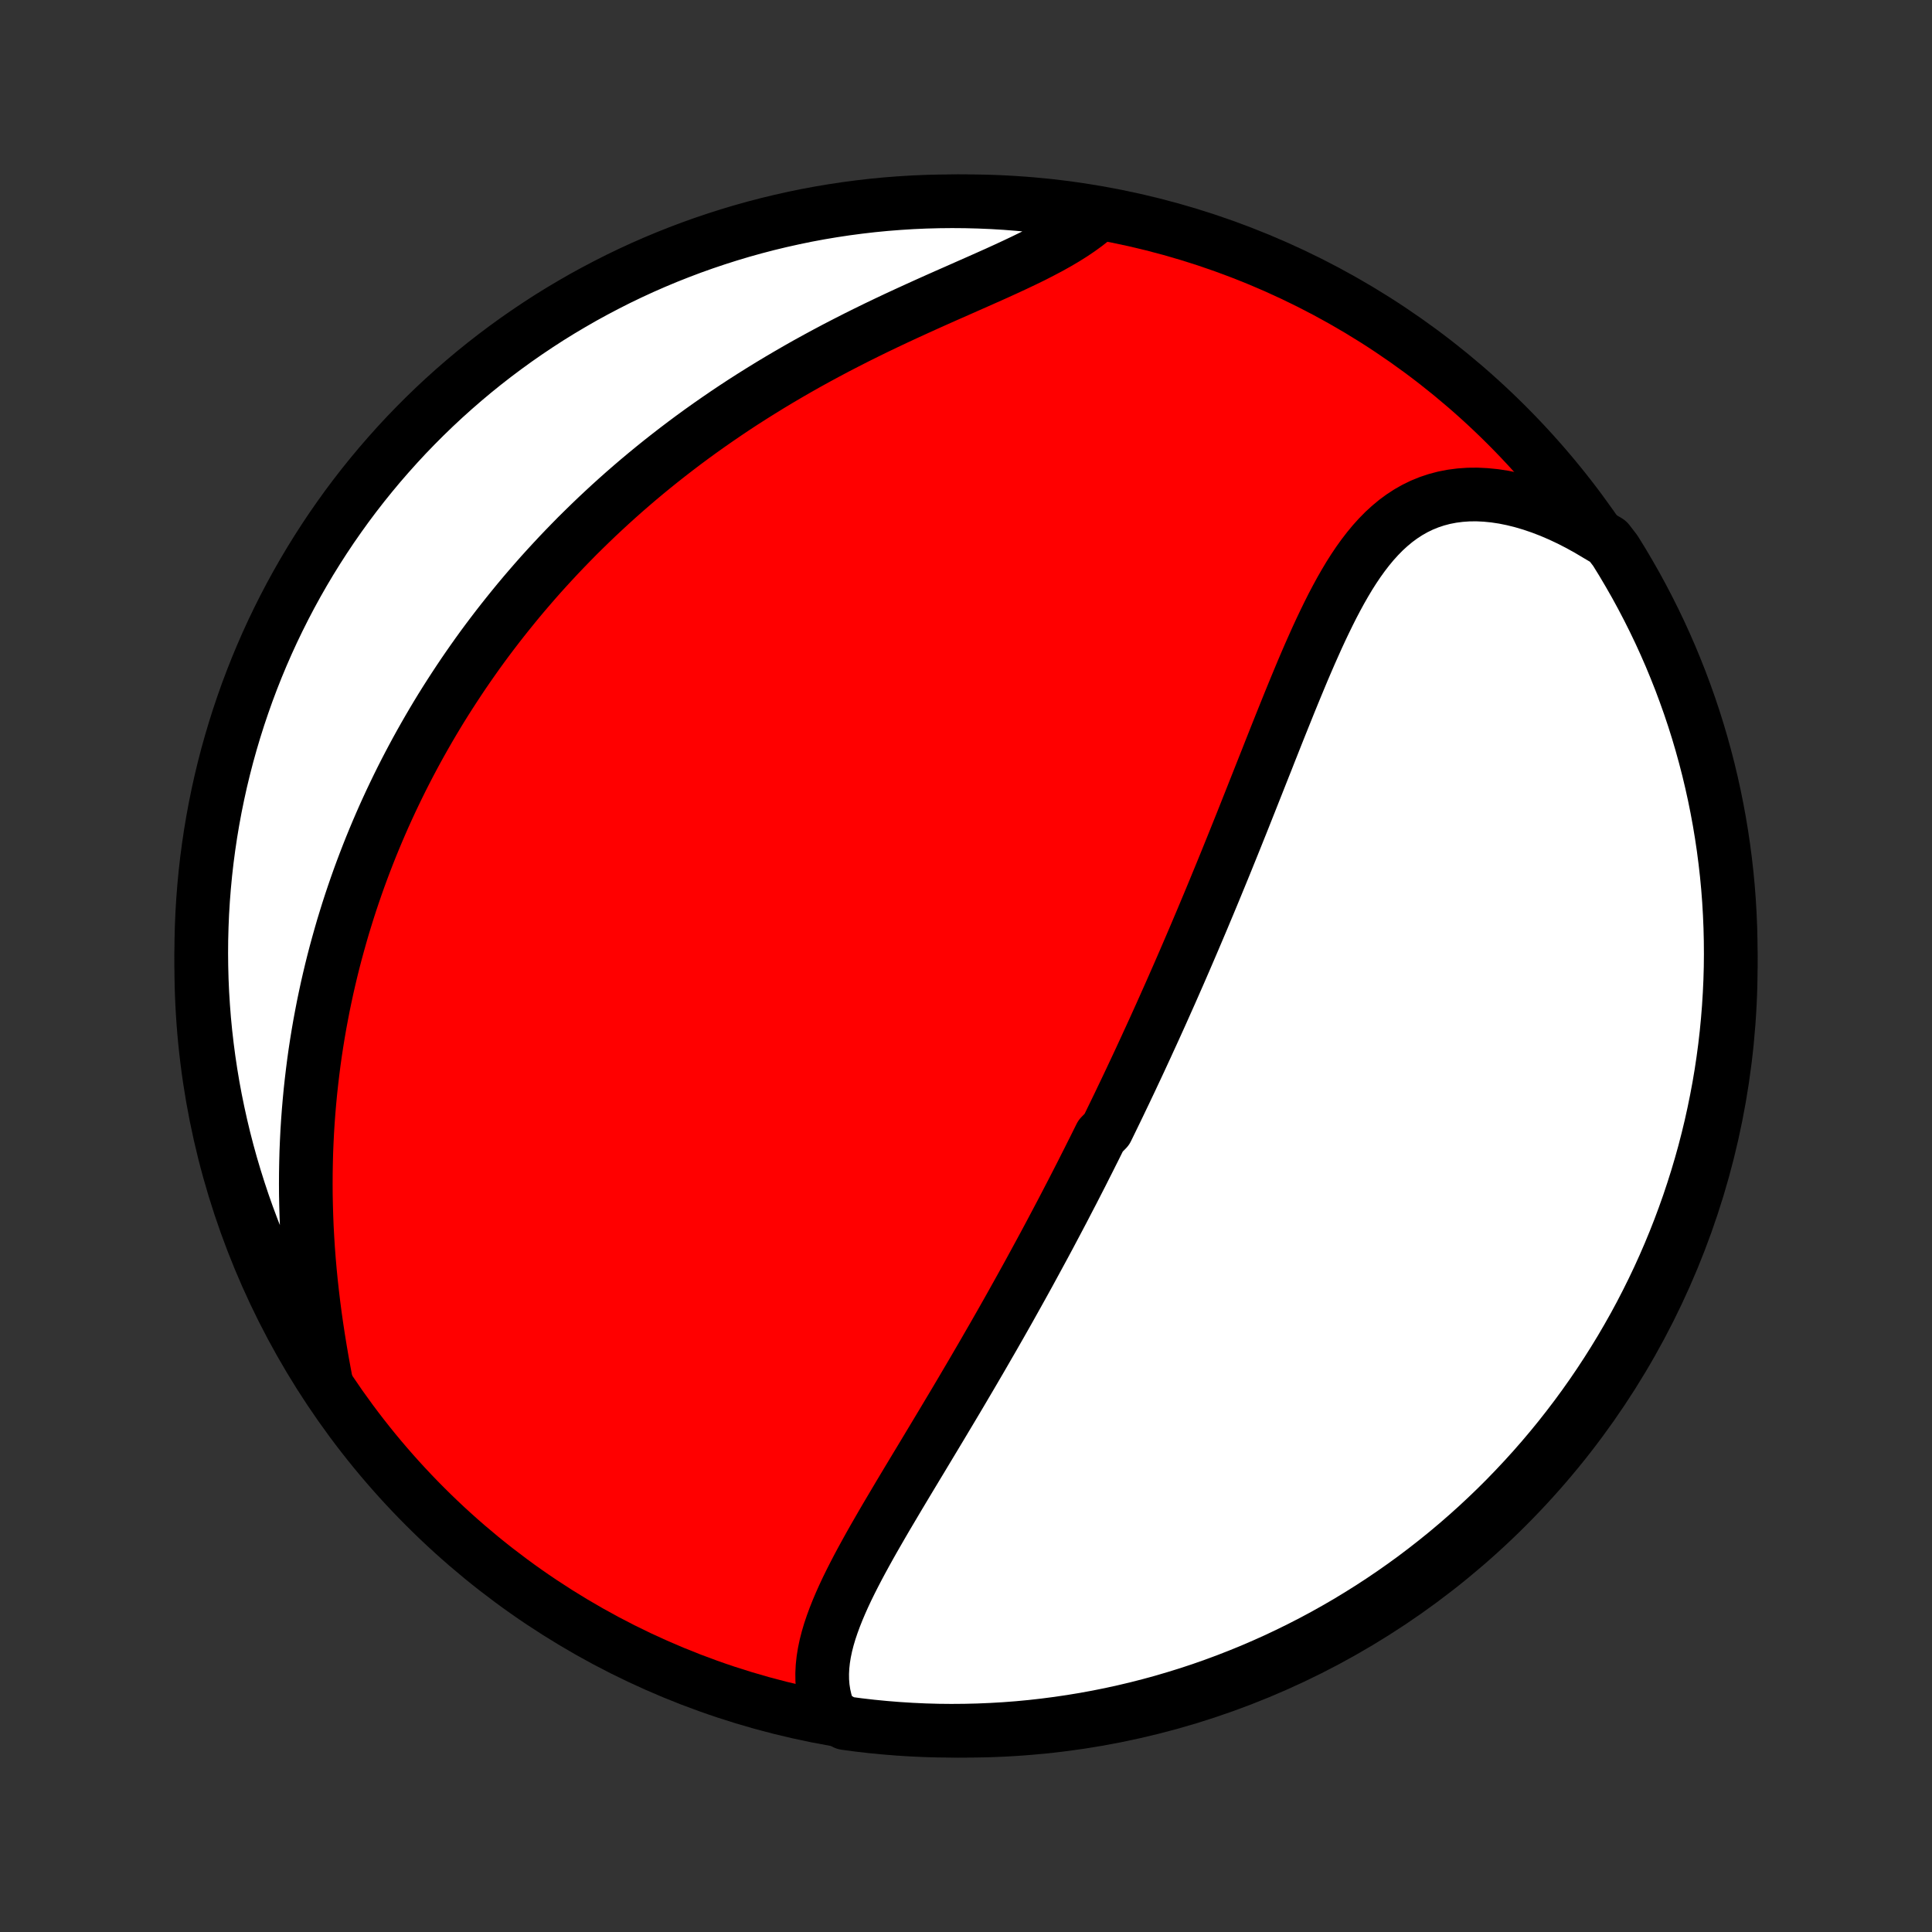 <?xml version="1.0" encoding="utf-8" standalone="no"?>
<!DOCTYPE svg PUBLIC "-//W3C//DTD SVG 1.1//EN"
  "http://www.w3.org/Graphics/SVG/1.1/DTD/svg11.dtd">
<!-- Created with matplotlib (http://matplotlib.org/) -->
<svg height="72pt" version="1.1" viewBox="0 0 72 72" width="72pt" xmlns="http://www.w3.org/2000/svg" xmlns:xlink="http://www.w3.org/1999/xlink">
 <rect x="0" y="0" width="72" height="72" fill="#333333" stroke="none"/>
 <defs>
  <style type="text/css">
*{stroke-linecap:butt;stroke-linejoin:round;}
  </style>
 </defs>
 <g id="figure_1">
  <g id="patch_1">
   <path d="
M0 72
L72 72
L72 0
L0 0
z
" style="fill:none;"/>
  </g>
  <g id="axes_1">
   <g id="PatchCollection_1">
    <defs>
     <path d="
M36 -7.5
C43.558 -7.5 50.808 -10.503 56.153 -15.848
C61.497 -21.192 64.5 -28.442 64.5 -36
C64.5 -43.558 61.497 -50.808 56.153 -56.153
C50.808 -61.497 43.558 -64.5 36 -64.5
C28.442 -64.5 21.192 -61.497 15.848 -56.153
C10.503 -50.808 7.5 -43.558 7.5 -36
C7.5 -28.442 10.503 -21.192 15.848 -15.848
C21.192 -10.503 28.442 -7.5 36 -7.5
z
" id="C0_0_a811fe30f3"/>
     <path d="
M30.937 -8.109
L30.838 -8.358
L30.76 -8.609
L30.702 -8.863
L30.663 -9.118
L30.643 -9.375
L30.64 -9.632
L30.653 -9.892
L30.681 -10.152
L30.723 -10.413
L30.778 -10.675
L30.845 -10.937
L30.923 -11.201
L31.012 -11.465
L31.109 -11.729
L31.214 -11.994
L31.327 -12.26
L31.446 -12.526
L31.571 -12.792
L31.702 -13.059
L31.837 -13.325
L31.976 -13.592
L32.119 -13.859
L32.265 -14.126
L32.413 -14.393
L32.564 -14.66
L32.717 -14.926
L32.871 -15.193
L33.026 -15.459
L33.183 -15.724
L33.34 -15.989
L33.497 -16.254
L33.655 -16.518
L33.813 -16.782
L33.971 -17.044
L34.129 -17.307
L34.287 -17.568
L34.444 -17.829
L34.6 -18.089
L34.756 -18.348
L34.911 -18.606
L35.066 -18.864
L35.219 -19.12
L35.372 -19.376
L35.524 -19.63
L35.675 -19.884
L35.825 -20.137
L35.973 -20.389
L36.121 -20.64
L36.268 -20.89
L36.413 -21.139
L36.558 -21.387
L36.701 -21.634
L36.843 -21.881
L36.985 -22.126
L37.125 -22.371
L37.264 -22.614
L37.402 -22.857
L37.539 -23.099
L37.675 -23.341
L37.809 -23.581
L37.943 -23.821
L38.076 -24.06
L38.208 -24.299
L38.339 -24.536
L38.468 -24.773
L38.597 -25.01
L38.725 -25.246
L38.853 -25.482
L38.979 -25.716
L39.105 -25.951
L39.229 -26.185
L39.353 -26.419
L39.476 -26.652
L39.599 -26.885
L39.72 -27.118
L39.841 -27.351
L39.962 -27.583
L40.081 -27.815
L40.2 -28.047
L40.319 -28.279
L40.436 -28.512
L40.554 -28.744
L40.67 -28.976
L40.787 -29.208
L40.902 -29.44
L41.018 -29.673
L41.247 -29.906
L41.361 -30.139
L41.474 -30.372
L41.588 -30.606
L41.701 -30.84
L41.813 -31.075
L41.926 -31.31
L42.038 -31.546
L42.15 -31.782
L42.261 -32.019
L42.373 -32.257
L42.484 -32.495
L42.595 -32.735
L42.706 -32.975
L42.816 -33.216
L42.927 -33.457
L43.038 -33.7
L43.148 -33.944
L43.259 -34.189
L43.369 -34.435
L43.479 -34.682
L43.59 -34.93
L43.7 -35.179
L43.81 -35.43
L43.921 -35.682
L44.031 -35.935
L44.142 -36.19
L44.252 -36.446
L44.363 -36.704
L44.474 -36.963
L44.585 -37.224
L44.696 -37.486
L44.808 -37.75
L44.919 -38.016
L45.031 -38.283
L45.143 -38.552
L45.255 -38.822
L45.367 -39.095
L45.48 -39.369
L45.593 -39.645
L45.706 -39.922
L45.819 -40.202
L45.933 -40.483
L46.047 -40.766
L46.161 -41.051
L46.276 -41.337
L46.391 -41.626
L46.506 -41.916
L46.622 -42.208
L46.738 -42.501
L46.855 -42.796
L46.972 -43.092
L47.09 -43.39
L47.209 -43.689
L47.327 -43.99
L47.447 -44.292
L47.567 -44.595
L47.688 -44.899
L47.81 -45.203
L47.933 -45.508
L48.056 -45.814
L48.181 -46.12
L48.307 -46.426
L48.434 -46.732
L48.562 -47.038
L48.692 -47.342
L48.824 -47.646
L48.958 -47.948
L49.093 -48.249
L49.231 -48.547
L49.372 -48.843
L49.515 -49.136
L49.661 -49.426
L49.811 -49.711
L49.964 -49.992
L50.122 -50.268
L50.283 -50.538
L50.45 -50.801
L50.622 -51.057
L50.8 -51.305
L50.984 -51.544
L51.175 -51.775
L51.373 -51.994
L51.578 -52.203
L51.792 -52.399
L52.013 -52.583
L52.244 -52.753
L52.483 -52.909
L52.732 -53.05
L52.989 -53.175
L53.257 -53.284
L53.533 -53.376
L53.818 -53.451
L54.113 -53.508
L54.415 -53.547
L54.726 -53.569
L55.044 -53.572
L55.369 -53.556
L55.701 -53.523
L56.038 -53.472
L56.379 -53.403
L56.725 -53.317
L57.074 -53.214
L57.426 -53.094
L57.78 -52.958
L58.134 -52.806
L58.489 -52.639
L58.844 -52.457
L59.197 -52.261
L59.55 -52.051
L59.928 -51.828
L60.194 -51.483
L60.454 -51.063
L60.705 -50.638
L60.95 -50.209
L61.186 -49.776
L61.415 -49.338
L61.636 -48.897
L61.85 -48.451
L62.055 -48.002
L62.253 -47.549
L62.442 -47.092
L62.624 -46.633
L62.797 -46.169
L62.963 -45.703
L63.12 -45.234
L63.269 -44.762
L63.409 -44.287
L63.541 -43.81
L63.665 -43.331
L63.78 -42.849
L63.887 -42.365
L63.985 -41.879
L64.075 -41.392
L64.156 -40.903
L64.229 -40.412
L64.293 -39.92
L64.349 -39.426
L64.396 -38.932
L64.434 -38.437
L64.463 -37.941
L64.484 -37.444
L64.496 -36.947
L64.5 -36.45
L64.495 -35.953
L64.481 -35.455
L64.458 -34.958
L64.427 -34.461
L64.387 -33.965
L64.339 -33.469
L64.282 -32.974
L64.216 -32.48
L64.142 -31.987
L64.059 -31.495
L63.967 -31.005
L63.867 -30.516
L63.759 -30.028
L63.642 -29.543
L63.517 -29.059
L63.383 -28.578
L63.241 -28.099
L63.09 -27.622
L62.932 -27.148
L62.765 -26.677
L62.59 -26.208
L62.407 -25.742
L62.216 -25.28
L62.017 -24.821
L61.81 -24.365
L61.595 -23.913
L61.372 -23.464
L61.142 -23.019
L60.904 -22.578
L60.658 -22.142
L60.405 -21.709
L60.144 -21.281
L59.876 -20.857
L59.601 -20.438
L59.319 -20.024
L59.029 -19.614
L58.733 -19.21
L58.429 -18.811
L58.119 -18.416
L57.802 -18.028
L57.478 -17.644
L57.148 -17.267
L56.811 -16.895
L56.468 -16.529
L56.119 -16.168
L55.764 -15.814
L55.402 -15.466
L55.035 -15.124
L54.662 -14.789
L54.283 -14.46
L53.899 -14.137
L53.509 -13.822
L53.114 -13.513
L52.714 -13.21
L52.308 -12.915
L51.898 -12.627
L51.483 -12.346
L51.063 -12.072
L50.638 -11.806
L50.209 -11.546
L49.776 -11.295
L49.338 -11.05
L48.897 -10.814
L48.451 -10.585
L48.002 -10.364
L47.549 -10.15
L47.092 -9.945
L46.633 -9.747
L46.169 -9.558
L45.703 -9.376
L45.234 -9.203
L44.762 -9.037
L44.287 -8.88
L43.81 -8.732
L43.331 -8.591
L42.849 -8.459
L42.365 -8.335
L41.879 -8.22
L41.392 -8.113
L40.903 -8.015
L40.412 -7.925
L39.92 -7.844
L39.426 -7.771
L38.932 -7.707
L38.437 -7.651
L37.941 -7.604
L37.444 -7.566
L36.947 -7.537
L36.45 -7.516
L35.953 -7.504
L35.455 -7.5
L34.958 -7.505
L34.461 -7.519
L33.965 -7.542
L33.469 -7.573
L32.974 -7.613
L32.48 -7.661
L31.987 -7.718
L31.495 -7.784
z
" id="C0_1_834638c1ad"/>
     <path d="
M12.16 -20.447
L12.081 -20.864
L12.005 -21.282
L11.933 -21.702
L11.865 -22.121
L11.801 -22.541
L11.741 -22.961
L11.686 -23.381
L11.636 -23.799
L11.59 -24.217
L11.549 -24.633
L11.513 -25.047
L11.482 -25.459
L11.456 -25.87
L11.434 -26.278
L11.418 -26.684
L11.406 -27.087
L11.398 -27.488
L11.396 -27.886
L11.398 -28.281
L11.405 -28.673
L11.415 -29.062
L11.431 -29.448
L11.45 -29.83
L11.474 -30.209
L11.502 -30.586
L11.534 -30.959
L11.569 -31.328
L11.609 -31.695
L11.652 -32.057
L11.698 -32.417
L11.748 -32.774
L11.802 -33.127
L11.859 -33.477
L11.919 -33.824
L11.983 -34.167
L12.049 -34.508
L12.119 -34.845
L12.191 -35.179
L12.267 -35.511
L12.345 -35.839
L12.426 -36.164
L12.51 -36.487
L12.597 -36.806
L12.686 -37.123
L12.777 -37.438
L12.872 -37.749
L12.968 -38.058
L13.067 -38.364
L13.169 -38.668
L13.273 -38.97
L13.379 -39.269
L13.488 -39.566
L13.599 -39.86
L13.712 -40.152
L13.827 -40.442
L13.945 -40.73
L14.065 -41.016
L14.187 -41.3
L14.311 -41.582
L14.438 -41.862
L14.567 -42.141
L14.698 -42.417
L14.831 -42.692
L14.966 -42.965
L15.104 -43.237
L15.244 -43.507
L15.386 -43.775
L15.53 -44.042
L15.677 -44.308
L15.826 -44.572
L15.977 -44.835
L16.13 -45.096
L16.286 -45.357
L16.444 -45.616
L16.605 -45.874
L16.768 -46.13
L16.934 -46.386
L17.102 -46.641
L17.272 -46.895
L17.445 -47.147
L17.621 -47.399
L17.799 -47.65
L17.98 -47.9
L18.164 -48.149
L18.351 -48.397
L18.54 -48.644
L18.733 -48.891
L18.928 -49.136
L19.126 -49.381
L19.327 -49.626
L19.531 -49.869
L19.739 -50.112
L19.949 -50.354
L20.163 -50.596
L20.38 -50.836
L20.601 -51.076
L20.825 -51.316
L21.052 -51.554
L21.283 -51.792
L21.517 -52.03
L21.756 -52.266
L21.998 -52.502
L22.243 -52.737
L22.493 -52.971
L22.746 -53.205
L23.004 -53.438
L23.265 -53.67
L23.531 -53.901
L23.8 -54.131
L24.074 -54.36
L24.352 -54.588
L24.634 -54.815
L24.921 -55.041
L25.212 -55.266
L25.507 -55.49
L25.806 -55.712
L26.11 -55.933
L26.419 -56.153
L26.732 -56.371
L27.049 -56.588
L27.37 -56.803
L27.696 -57.017
L28.026 -57.228
L28.361 -57.438
L28.699 -57.646
L29.042 -57.852
L29.389 -58.056
L29.739 -58.258
L30.093 -58.458
L30.451 -58.655
L30.812 -58.85
L31.176 -59.043
L31.544 -59.233
L31.913 -59.421
L32.285 -59.606
L32.659 -59.789
L33.035 -59.969
L33.412 -60.147
L33.79 -60.322
L34.168 -60.495
L34.545 -60.666
L34.922 -60.835
L35.298 -61.002
L35.671 -61.166
L36.041 -61.33
L36.408 -61.492
L36.771 -61.653
L37.129 -61.813
L37.48 -61.973
L37.825 -62.133
L38.162 -62.293
L38.491 -62.453
L38.809 -62.616
L39.118 -62.779
L39.415 -62.945
L39.7 -63.113
L39.972 -63.284
L40.23 -63.458
L40.475 -63.636
L40.704 -63.817
L40.44 -64.002
L39.948 -64.152
L39.455 -64.225
L38.961 -64.29
L38.465 -64.346
L37.97 -64.393
L37.473 -64.432
L36.976 -64.462
L36.479 -64.483
L35.981 -64.496
L35.484 -64.5
L34.987 -64.495
L34.49 -64.482
L33.993 -64.46
L33.498 -64.429
L33.002 -64.39
L32.508 -64.342
L32.015 -64.285
L31.523 -64.22
L31.033 -64.146
L30.544 -64.064
L30.056 -63.973
L29.571 -63.873
L29.087 -63.765
L28.606 -63.649
L28.127 -63.524
L27.65 -63.391
L27.175 -63.249
L26.704 -63.099
L26.235 -62.941
L25.769 -62.775
L25.307 -62.6
L24.847 -62.418
L24.391 -62.227
L23.939 -62.029
L23.49 -61.822
L23.045 -61.608
L22.604 -61.385
L22.167 -61.155
L21.734 -60.918
L21.306 -60.672
L20.882 -60.42
L20.462 -60.16
L20.048 -59.892
L19.638 -59.617
L19.233 -59.335
L18.834 -59.046
L18.439 -58.75
L18.05 -58.447
L17.666 -58.137
L17.288 -57.82
L16.916 -57.497
L16.549 -57.167
L16.189 -56.831
L15.834 -56.488
L15.486 -56.139
L15.144 -55.785
L14.808 -55.423
L14.479 -55.056
L14.156 -54.684
L13.84 -54.305
L13.53 -53.921
L13.228 -53.532
L12.932 -53.137
L12.644 -52.737
L12.362 -52.332
L12.088 -51.922
L11.821 -51.507
L11.561 -51.087
L11.309 -50.663
L11.064 -50.234
L10.827 -49.801
L10.598 -49.364
L10.376 -48.922
L10.162 -48.477
L9.956 -48.028
L9.758 -47.575
L9.568 -47.119
L9.386 -46.659
L9.212 -46.196
L9.047 -45.73
L8.889 -45.261
L8.74 -44.789
L8.599 -44.315
L8.466 -43.838
L8.342 -43.358
L8.226 -42.877
L8.119 -42.393
L8.02 -41.907
L7.93 -41.42
L7.848 -40.931
L7.775 -40.44
L7.71 -39.948
L7.654 -39.455
L7.607 -38.961
L7.568 -38.465
L7.538 -37.97
L7.517 -37.473
L7.504 -36.976
L7.5 -36.479
L7.505 -35.981
L7.518 -35.484
L7.54 -34.987
L7.571 -34.49
L7.61 -33.993
L7.658 -33.498
L7.715 -33.002
L7.78 -32.508
L7.854 -32.015
L7.936 -31.523
L8.027 -31.033
L8.127 -30.544
L8.235 -30.056
L8.351 -29.571
L8.476 -29.087
L8.609 -28.606
L8.751 -28.127
L8.901 -27.65
L9.059 -27.175
L9.225 -26.704
L9.4 -26.235
L9.582 -25.769
L9.773 -25.307
L9.971 -24.847
L10.178 -24.391
L10.393 -23.939
L10.615 -23.49
L10.845 -23.045
L11.082 -22.604
L11.328 -22.167
L11.58 -21.734
L11.84 -21.306
z
" id="C0_2_7191783441"/>
    </defs>
    <g clip-path="url(#p1bffca34e9)">
     <use style="fill:#ff0000;stroke:#000000;stroke-width:2.0;" x="0.0" xlink:href="#C0_0_a811fe30f3" y="72.0"/>
    </g>
    <g clip-path="url(#p1bffca34e9)">
     <use style="fill:#ffffff;stroke:#000000;stroke-width:2.0;" x="0.0" xlink:href="#C0_1_834638c1ad" y="72.0"/>
    </g>
    <g clip-path="url(#p1bffca34e9)">
     <use style="fill:#ffffff;stroke:#000000;stroke-width:2.0;" x="0.0" xlink:href="#C0_2_7191783441" y="72.0"/>
    </g>
   </g>
  </g>
 </g>
 <defs>
  <clipPath id="p1bffca34e9">
   <rect height="72.0" width="72.0" x="0.0" y="0.0"/>
  </clipPath>
 </defs>
</svg>
